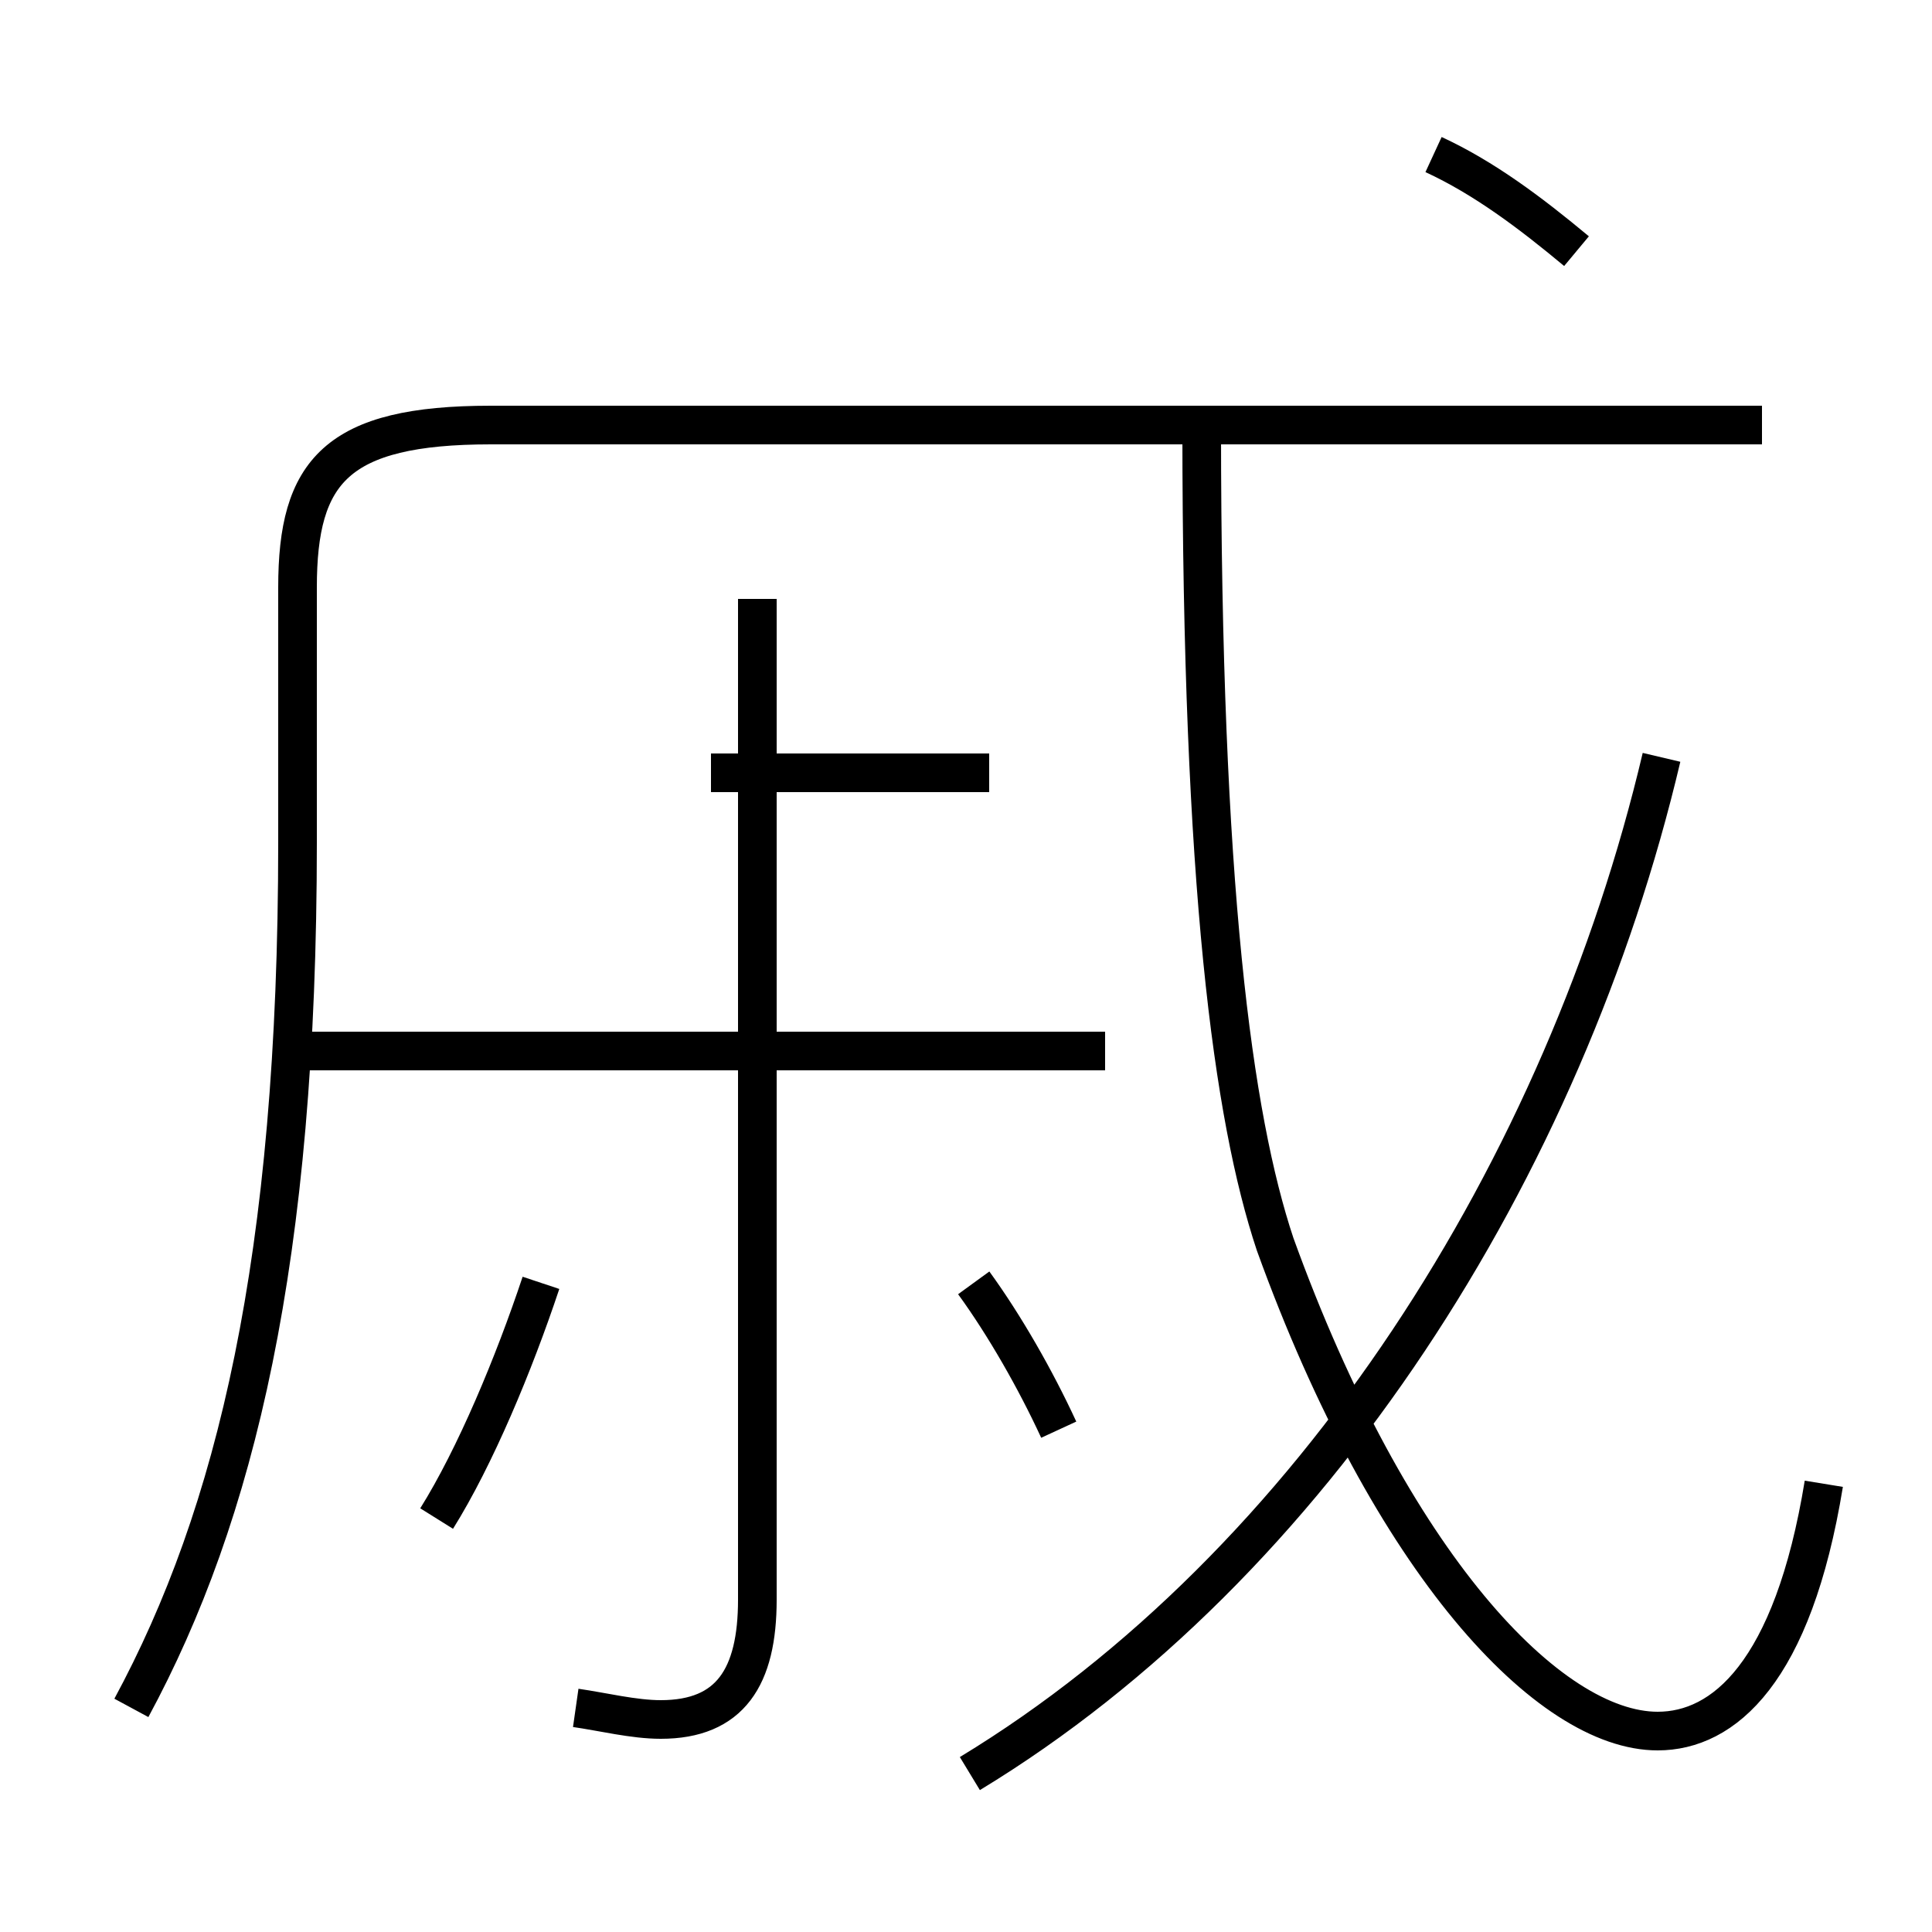 <?xml version='1.0' encoding='utf8'?>
<svg viewBox="0.0 -6.0 50.0 50.0" version="1.1" xmlns="http://www.w3.org/2000/svg">
<rect x="0.0" y="-6.0" width="50.0" height="50.0" fill="#808080" stroke="none"/>
<rect x="-1000" y="-1000" width="2000" height="2000" stroke="white" fill="white"/>
<g style="fill:white;stroke:#000000;  stroke-width:1">
<path d="M 47.2 -5.6 C 46.4 -0.7 44.6 0.8 42.9 0.8 C 40.1 0.8 36.0 -3.5 33.0 -11.8 C 31.9 -15.1 31.1 -21.1 31.1 -32.9 M 3.4 0.2 C 6.1 -4.8 7.7 -11.4 7.7 -22.2 L 7.7 -28.8 C 7.7 -31.8 8.7 -33.0 12.7 -33.0 L 45.6 -33.0 M 11.3 -4.7 C 12.3 -6.3 13.3 -8.7 14.0 -10.8 M 14.9 0.2 C 15.6 0.3 16.4 0.5 17.1 0.5 C 18.9 0.5 19.6 -0.6 19.6 -2.6 L 19.6 -28.5 M 27.4 -7.0 C 26.8 -8.3 26.0 -9.7 25.2 -10.8 M 28.6 -16.8 L 7.8 -16.8 M 25.6 -24.0 L 18.4 -24.0 M 25.1 1.9 C 34.0 -3.5 40.5 -13.8 43.0 -24.4 M 45.6 -33.0 L 31.8 -33.0 M 40.8 -37.5 C 39.6 -38.5 38.4 -39.4 37.1 -40.0" transform="translate(0.0, 38.0)" />
</g>
</svg>